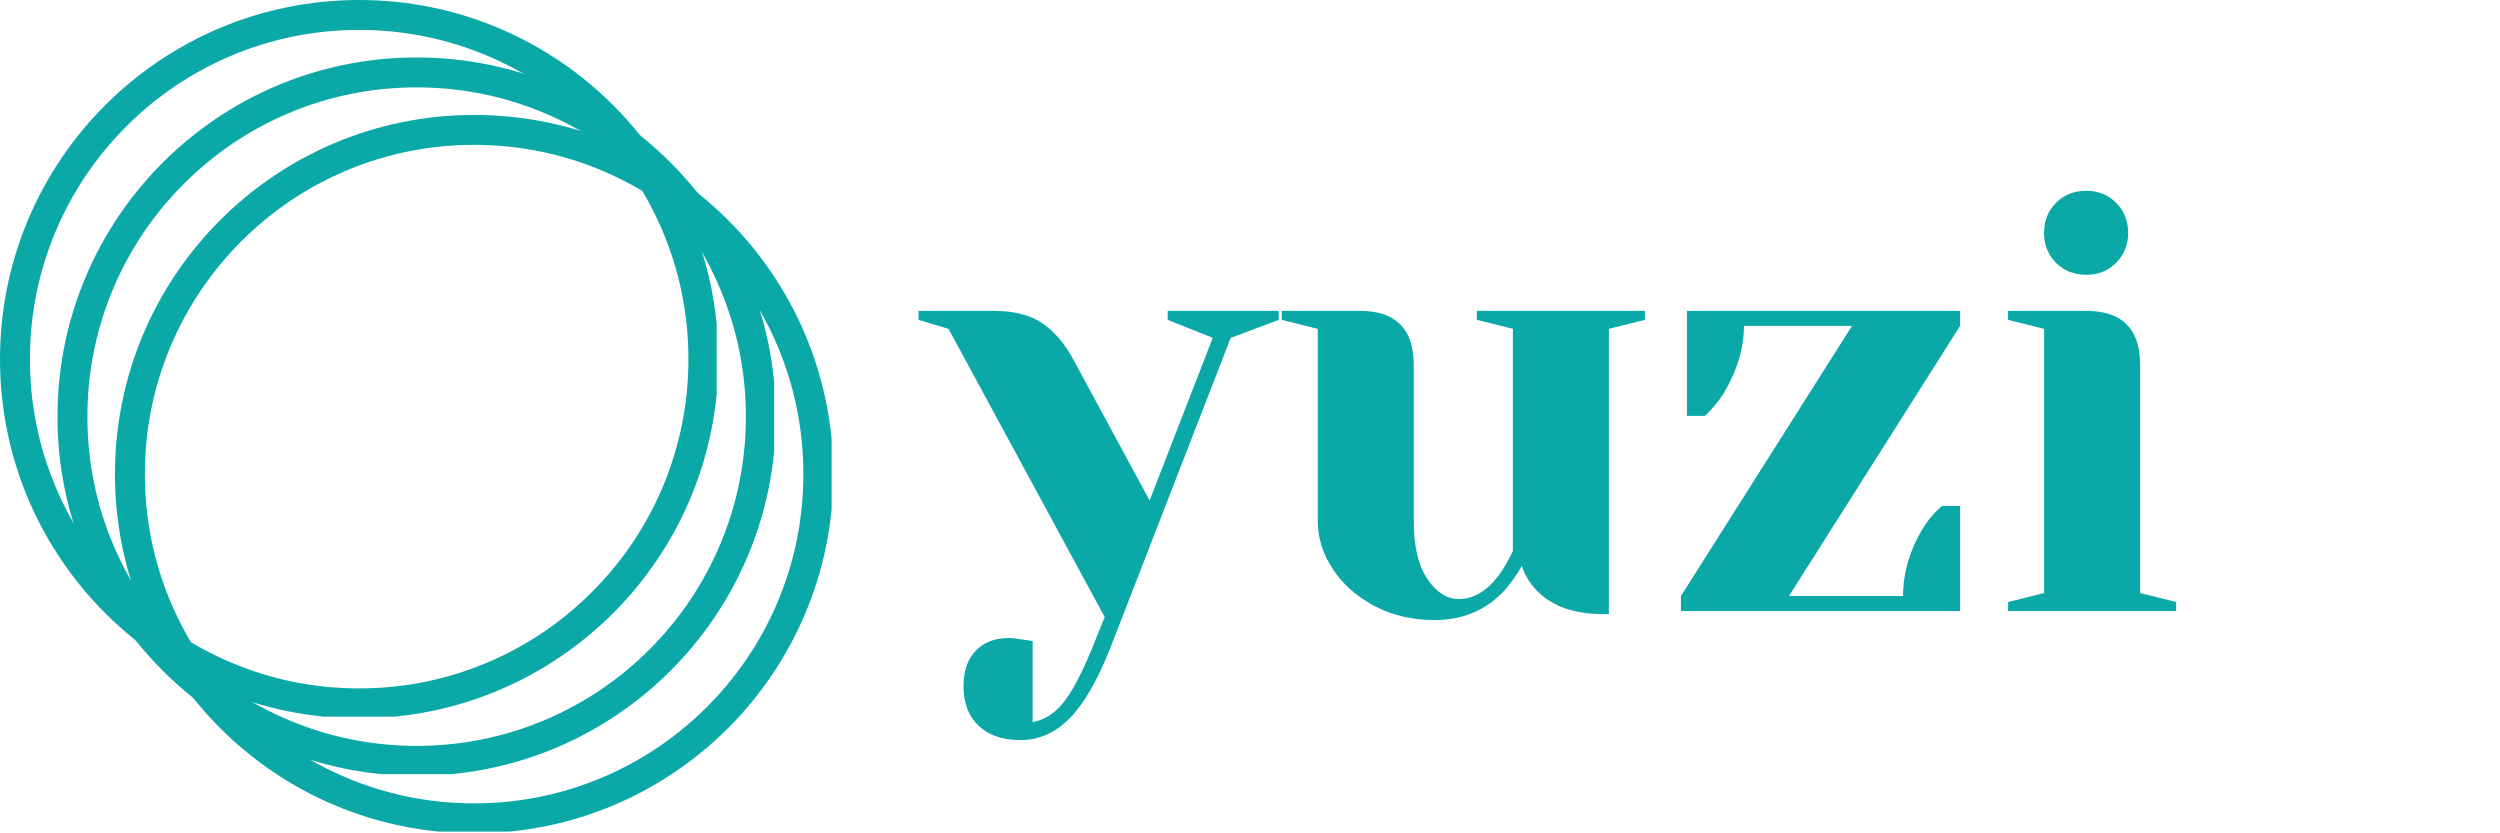 <svg xmlns="http://www.w3.org/2000/svg" xmlns:xlink="http://www.w3.org/1999/xlink" width="600" zoomAndPan="magnify" viewBox="0 0 450 150" height="200" preserveAspectRatio="xMidYMid meet" version="1.0"><defs><g/><clipPath id="237d0486bb"><path d="M 0 0 L 129 0 L 129 129 L 0 129 Z M 0 0 " clip-rule="nonzero"/></clipPath><clipPath id="a623470982"><path d="M 10.344 10.344 L 139.344 10.344 L 139.344 139.344 L 10.344 139.344 Z M 10.344 10.344 " clip-rule="nonzero"/></clipPath><clipPath id="fbb7b87fa4"><path d="M 20.691 20.691 L 149.691 20.691 L 149.691 149.691 L 20.691 149.691 Z M 20.691 20.691 " clip-rule="nonzero"/></clipPath></defs><g fill="#0aa8a7" fill-opacity="1"><g transform="translate(167.496, 109.984)"><g><path d="M 16.203 23.234 C 12.961 23.234 10.441 22.367 8.641 20.641 C 6.836 18.91 5.938 16.535 5.938 13.516 C 5.938 10.773 6.676 8.645 8.156 7.125 C 9.633 5.613 11.598 4.859 14.047 4.859 C 14.617 4.859 15.191 4.91 15.766 5.016 C 16.348 5.129 16.75 5.188 16.969 5.188 L 18.375 5.406 L 18.375 19.984 C 20.457 19.629 22.289 18.477 23.875 16.531 C 25.469 14.582 27.234 11.234 29.172 6.484 L 31.344 1.078 L 3.234 -50.797 L -2.156 -52.406 L -2.156 -54.031 L 11.344 -54.031 C 15.094 -54.031 18.066 -53.254 20.266 -51.703 C 22.461 -50.16 24.352 -47.875 25.938 -44.844 L 39.438 -19.891 L 50.797 -49.172 L 42.688 -52.406 L 42.688 -54.031 L 62.672 -54.031 L 62.672 -52.406 L 54.031 -49.172 L 32.422 6.484 C 30.109 12.391 27.656 16.656 25.062 19.281 C 22.477 21.914 19.523 23.234 16.203 23.234 Z M 16.203 23.234 "/></g></g></g><g fill="#0aa8a7" fill-opacity="1"><g transform="translate(228.006, 109.984)"><g><path d="M 30.25 1.625 C 26.219 1.625 22.598 0.781 19.391 -0.906 C 16.191 -2.602 13.691 -4.82 11.891 -7.562 C 10.086 -10.301 9.188 -13.18 9.188 -16.203 L 9.188 -50.797 L 2.703 -52.406 L 2.703 -54.031 L 16.75 -54.031 C 23.227 -54.031 26.469 -50.789 26.469 -44.312 L 26.469 -16.203 C 26.469 -11.672 27.281 -8.195 28.906 -5.781 C 30.531 -3.363 32.422 -2.156 34.578 -2.156 C 37.242 -2.156 39.656 -3.598 41.812 -6.484 C 42.613 -7.566 43.445 -9.008 44.312 -10.812 L 44.312 -50.797 L 37.828 -52.406 L 37.828 -54.031 L 68.078 -54.031 L 68.078 -52.406 L 61.594 -50.797 L 61.594 0.547 L 60.516 0.547 C 55.254 0.547 51.254 -0.895 48.516 -3.781 C 47.297 -5.082 46.43 -6.523 45.922 -8.109 C 44.91 -6.305 43.723 -4.68 42.359 -3.234 C 39.117 0.004 35.082 1.625 30.25 1.625 Z M 30.25 1.625 "/></g></g></g><g fill="#0aa8a7" fill-opacity="1"><g transform="translate(298.24, 109.984)"><g><path d="M 4.328 -2.703 L 35.125 -51.328 L 15.672 -51.328 C 15.672 -47.367 14.484 -43.367 12.109 -39.328 C 11.172 -37.816 10.016 -36.414 8.641 -35.125 L 5.406 -35.125 L 5.406 -54.031 L 54.578 -54.031 L 54.578 -51.328 L 23.781 -2.703 L 44.312 -2.703 C 44.312 -6.805 45.461 -10.805 47.766 -14.703 C 48.773 -16.359 49.961 -17.758 51.328 -18.906 L 54.578 -18.906 L 54.578 0 L 4.328 0 Z M 4.328 -2.703 "/></g></g></g><g fill="#0aa8a7" fill-opacity="1"><g transform="translate(357.129, 109.984)"><g><path d="M 4.328 -1.625 L 10.812 -3.234 L 10.812 -50.797 L 4.328 -52.406 L 4.328 -54.031 L 18.375 -54.031 C 24.852 -54.031 28.094 -50.789 28.094 -44.312 L 28.094 -3.234 L 34.578 -1.625 L 34.578 0 L 4.328 0 Z M 18.375 -60.516 C 16.207 -60.516 14.398 -61.234 12.953 -62.672 C 11.516 -64.117 10.797 -65.922 10.797 -68.078 C 10.797 -70.242 11.516 -72.047 12.953 -73.484 C 14.398 -74.922 16.207 -75.641 18.375 -75.641 C 20.531 -75.641 22.328 -74.922 23.766 -73.484 C 25.211 -72.047 25.938 -70.242 25.938 -68.078 C 25.938 -65.922 25.211 -64.117 23.766 -62.672 C 22.328 -61.234 20.531 -60.516 18.375 -60.516 Z M 18.375 -60.516 "/></g></g></g><g clip-path="url(#237d0486bb)"><path fill="#0aa8a7" d="M 64.652 0 C 28.945 0 0 28.945 0 64.652 C 0 100.355 28.945 129.305 64.652 129.305 C 100.355 129.305 129.305 100.355 129.305 64.652 C 129.305 28.945 100.355 0 64.652 0 Z M 106.559 106.555 C 101.113 112 94.777 116.273 87.723 119.258 C 80.418 122.348 72.656 123.914 64.652 123.914 C 56.648 123.914 48.887 122.348 41.586 119.258 C 34.527 116.273 28.191 112 22.746 106.555 C 17.301 101.113 13.027 94.773 10.043 87.719 C 6.953 80.414 5.387 72.656 5.387 64.652 C 5.387 56.645 6.953 48.887 10.043 41.582 C 13.027 34.527 17.301 28.188 22.746 22.746 C 28.191 17.301 34.527 13.027 41.586 10.039 C 48.887 6.953 56.648 5.387 64.652 5.387 C 72.656 5.387 80.418 6.953 87.723 10.039 C 94.777 13.027 101.113 17.301 106.559 22.746 C 112.004 28.188 116.273 34.527 119.262 41.582 C 122.352 48.887 123.914 56.645 123.914 64.652 C 123.914 72.656 122.352 80.414 119.262 87.719 C 116.273 94.773 112.004 101.113 106.559 106.555 Z M 106.559 106.555 " fill-opacity="1" fill-rule="nonzero"/></g><g clip-path="url(#a623470982)"><path fill="#0aa8a7" d="M 74.996 10.344 C 39.293 10.344 10.344 39.289 10.344 74.996 C 10.344 110.699 39.293 139.648 74.996 139.648 C 110.703 139.648 139.648 110.699 139.648 74.996 C 139.648 39.289 110.703 10.344 74.996 10.344 Z M 116.906 116.902 C 111.461 122.348 105.121 126.621 98.066 129.602 C 90.762 132.691 83 134.258 74.996 134.258 C 66.996 134.258 59.234 132.691 51.93 129.602 C 44.871 126.621 38.535 122.348 33.09 116.902 C 27.645 111.457 23.371 105.117 20.387 98.062 C 17.297 90.758 15.734 83 15.734 74.996 C 15.734 66.992 17.297 59.234 20.387 51.93 C 23.371 44.871 27.645 38.531 33.09 33.09 C 38.535 27.645 44.871 23.371 51.93 20.383 C 59.234 17.297 66.996 15.73 74.996 15.73 C 83 15.73 90.762 17.297 98.066 20.383 C 105.121 23.371 111.457 27.645 116.906 33.09 C 122.352 38.531 126.621 44.871 129.605 51.93 C 132.695 59.234 134.258 66.992 134.258 74.996 C 134.258 83 132.695 90.758 129.605 98.062 C 126.621 105.117 122.352 111.457 116.906 116.902 Z M 116.906 116.902 " fill-opacity="1" fill-rule="nonzero"/></g><g clip-path="url(#fbb7b87fa4)"><path fill="#0aa8a7" d="M 85.344 20.691 C 49.637 20.691 20.691 49.633 20.691 85.344 C 20.691 121.047 49.637 149.996 85.344 149.996 C 121.047 149.996 149.996 121.047 149.996 85.344 C 149.996 49.633 121.047 20.691 85.344 20.691 Z M 127.25 127.246 C 121.805 132.691 115.465 136.965 108.41 139.949 C 101.105 143.039 93.344 144.605 85.344 144.605 C 77.34 144.605 69.578 143.039 62.273 139.949 C 55.219 136.965 48.879 132.691 43.434 127.246 C 37.992 121.805 33.719 115.461 30.73 108.406 C 27.641 101.102 26.078 93.344 26.078 85.344 C 26.078 77.336 27.641 69.578 30.73 62.273 C 33.719 55.219 37.992 48.875 43.434 43.434 C 48.879 37.988 55.219 33.715 62.273 30.727 C 69.578 27.641 77.34 26.074 85.344 26.074 C 93.344 26.074 101.105 27.641 108.41 30.727 C 115.465 33.715 121.805 37.988 127.25 43.434 C 132.695 48.875 136.965 55.219 139.953 62.273 C 143.043 69.578 144.605 77.336 144.605 85.344 C 144.605 93.344 143.043 101.102 139.953 108.406 C 136.965 115.461 132.695 121.805 127.25 127.246 Z M 127.25 127.246 " fill-opacity="1" fill-rule="nonzero"/></g></svg>